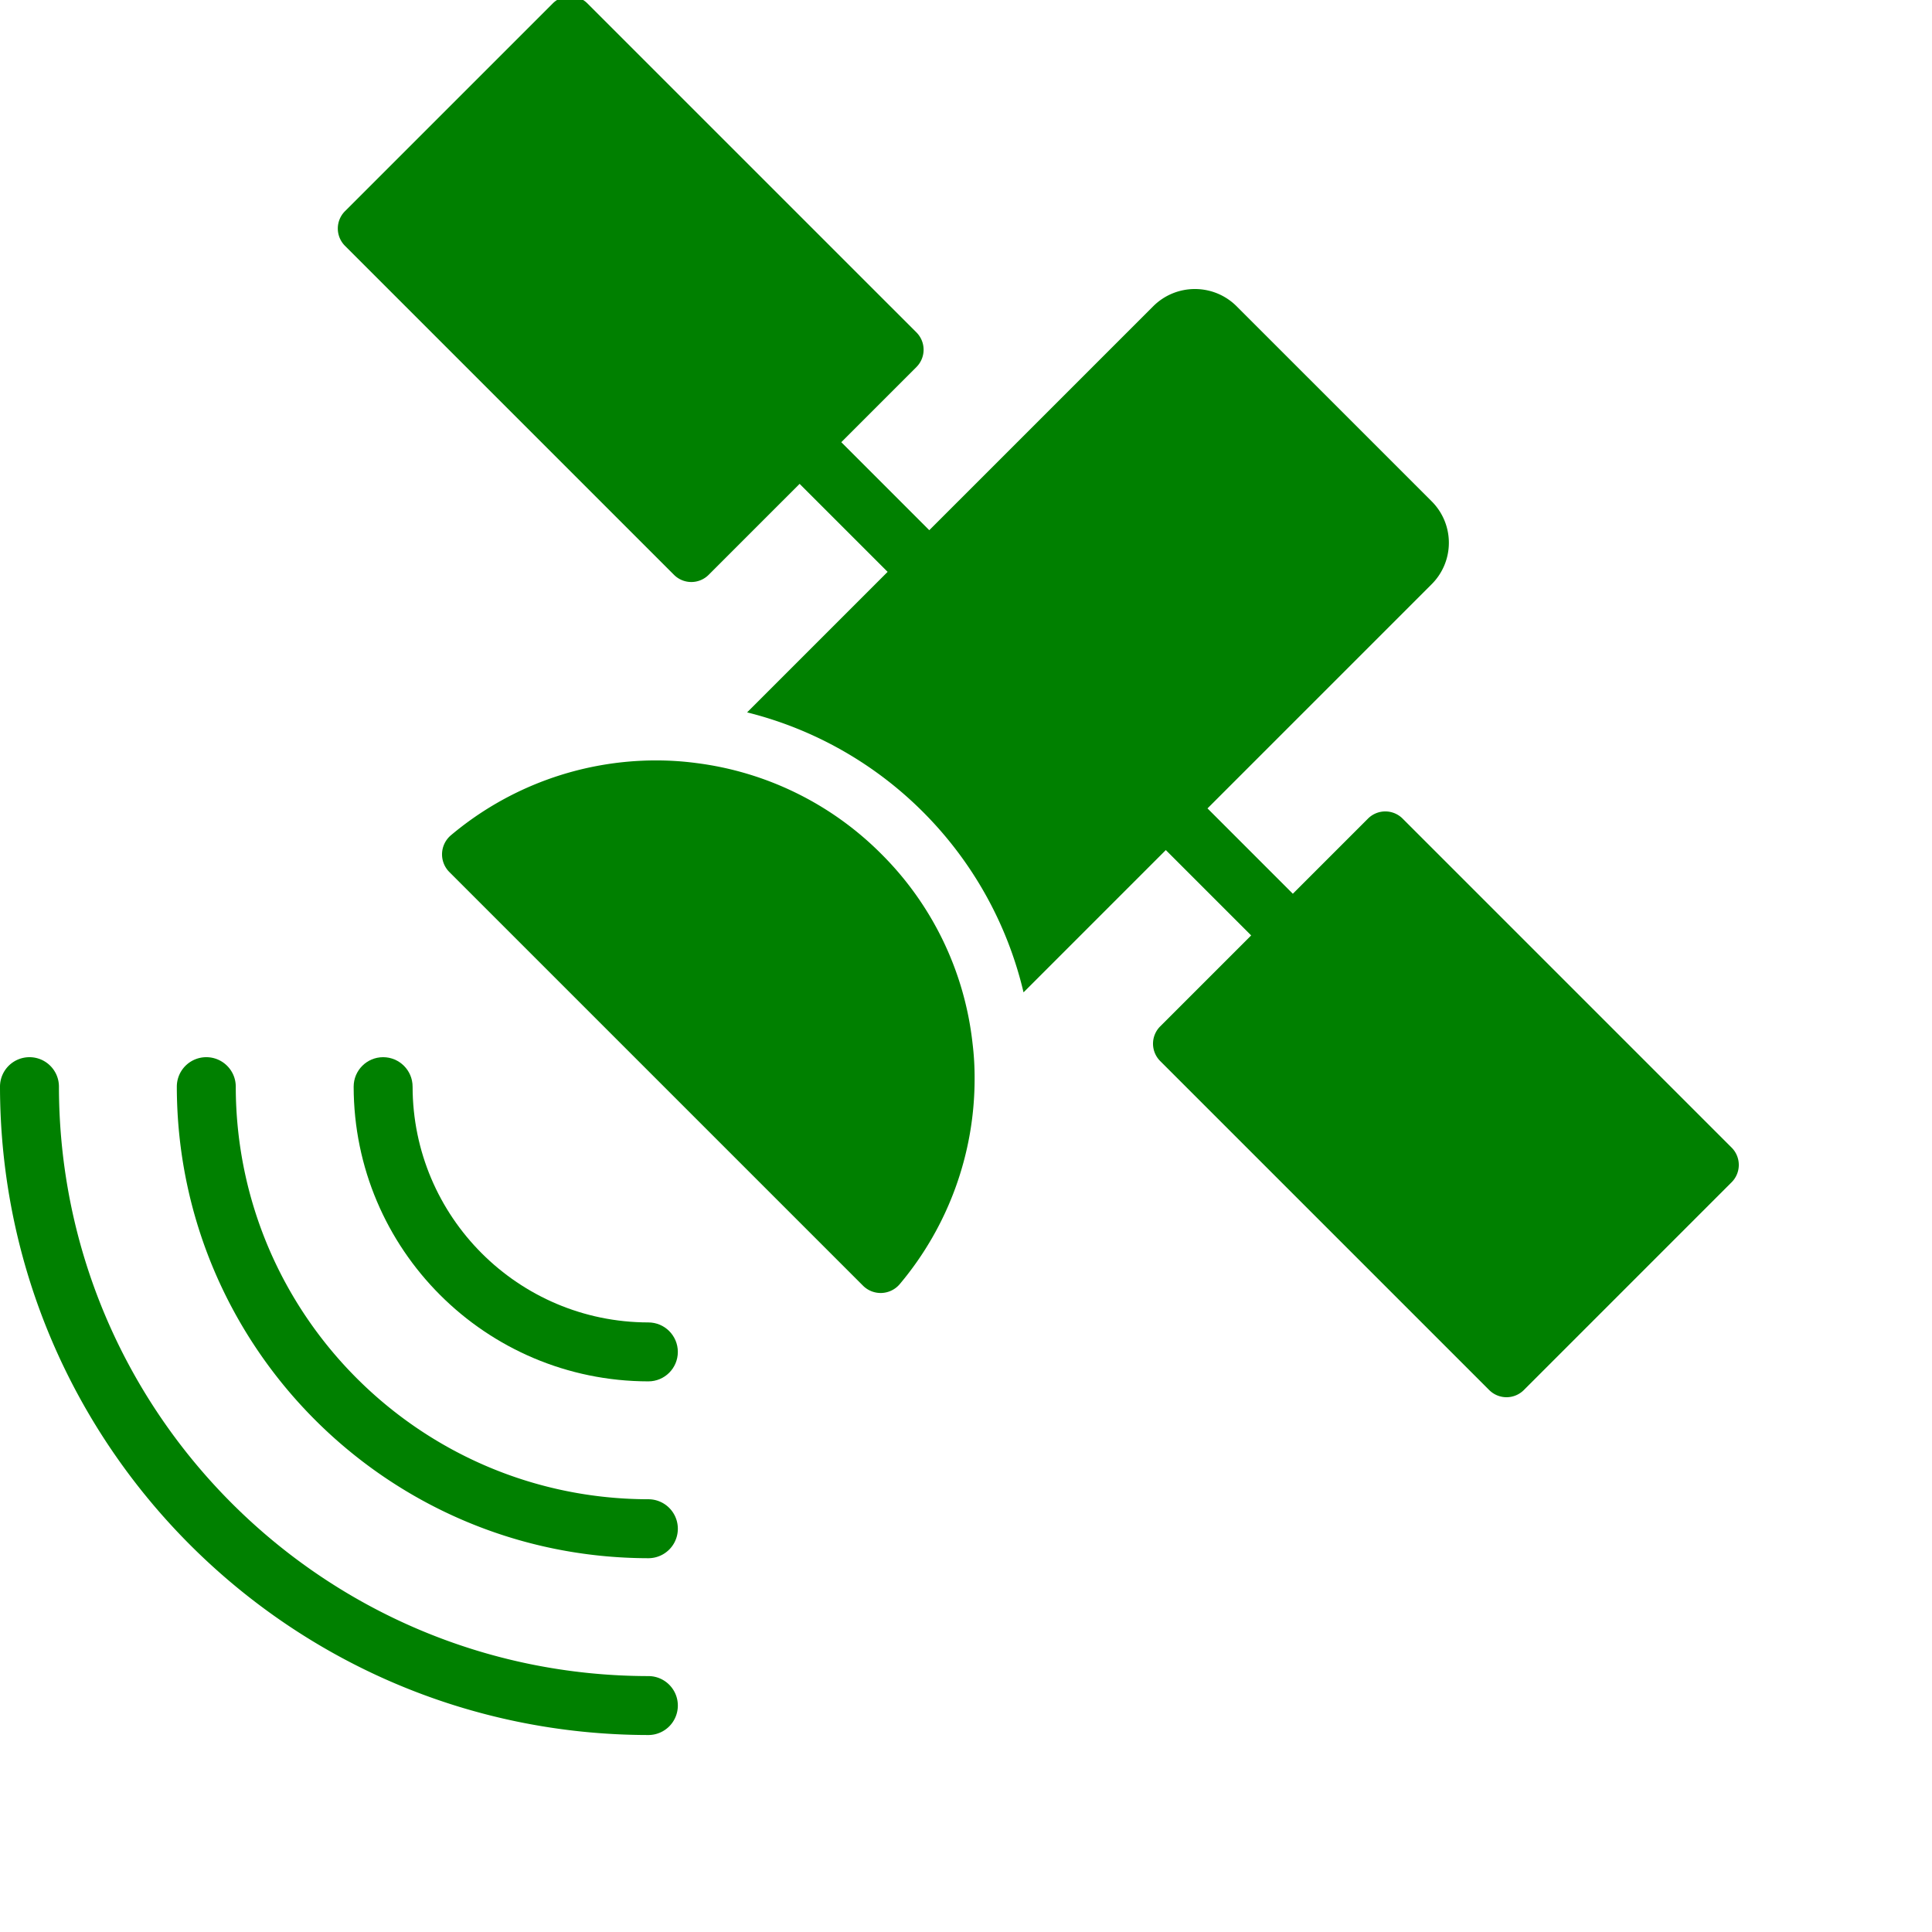 <svg
  height="682.667"
  width="682.667"
  viewBox="0 1 512 512"
  xmlns="http://www.w3.org/2000/svg"
  fill="green"
  style="transform: rotate(45deg) scale(0.9)"
>
  <path d="M413.008 242.152a7.208 7.208 0 00-10.195 0l-22.13 22.13-.007-.009-25.082-25.086-.047-.03 65.941-65.946a17.227 17.227 0 005.14-12.277c0-4.618-1.85-9.04-5.14-12.282l-57.36-57.359c-6.788-6.77-17.773-6.77-24.558 0l-65.937 65.934-25.903-25.907-.011-.004 22.129-22.129a7.212 7.212 0 000-10.199l-96.88-96.875a7.212 7.212 0 00-10.198 0l-61.188 61.184a7.224 7.224 0 00-2.113 5.101c0 1.91.761 3.747 2.113 5.098l96.883 96.879a7.215 7.215 0 005.098 2.113 7.224 7.224 0 005.101-2.113l26.79-26.793.007.012 25.906 25.902-41.379 41.379c40.422 10.082 71.828 41.89 81.399 82.441l41.902-41.906.031.047 25.086 25.086.012.004-26.793 26.793a7.217 7.217 0 00-2.113 5.101c0 1.91.761 3.746 2.113 5.098l96.879 96.879a7.212 7.212 0 0010.2 0l61.183-61.188a7.212 7.212 0 000-10.199zm0 0M259.473 252.527a93.41 93.41 0 00-54.414-26.726 89.59 89.59 0 00-11.801-.781 93.857 93.857 0 00-60.485 22.042 7.364 7.364 0 00-2.605 5.266 7.36 7.36 0 002.086 5.496l121.922 121.922a7.36 7.36 0 005.496 2.086 7.364 7.364 0 005.265-2.605 93.857 93.857 0 0022.043-60.485 82.878 82.878 0 00-.609-10.414 93.027 93.027 0 00-26.898-55.8zm0 0M190.914 494.645c-95.809-.106-173.453-77.75-173.559-173.56 0-4.792-3.886-8.679-8.675-8.679a8.68 8.68 0 00-8.68 8.68C.117 426.476 85.523 511.883 190.914 512a8.68 8.68 0 008.68-8.68c0-4.793-3.887-8.675-8.68-8.675zm0 0"/>
  <path d="M190.914 442.574C123.848 442.5 69.5 388.152 69.422 321.086c0-4.793-3.883-8.68-8.676-8.68a8.68 8.68 0 00-8.68 8.68c.09 76.644 62.204 138.758 138.848 138.848a8.68 8.68 0 000-17.36zm0 0"/>
  <path d="M190.914 390.508c-38.32-.043-69.379-31.102-69.422-69.422 0-4.793-3.887-8.68-8.68-8.68s-8.675 3.887-8.675 8.68c.054 47.902 38.875 86.723 86.777 86.777 4.793 0 8.68-3.883 8.68-8.675s-3.887-8.68-8.68-8.68zm0 0"/>
</svg>
